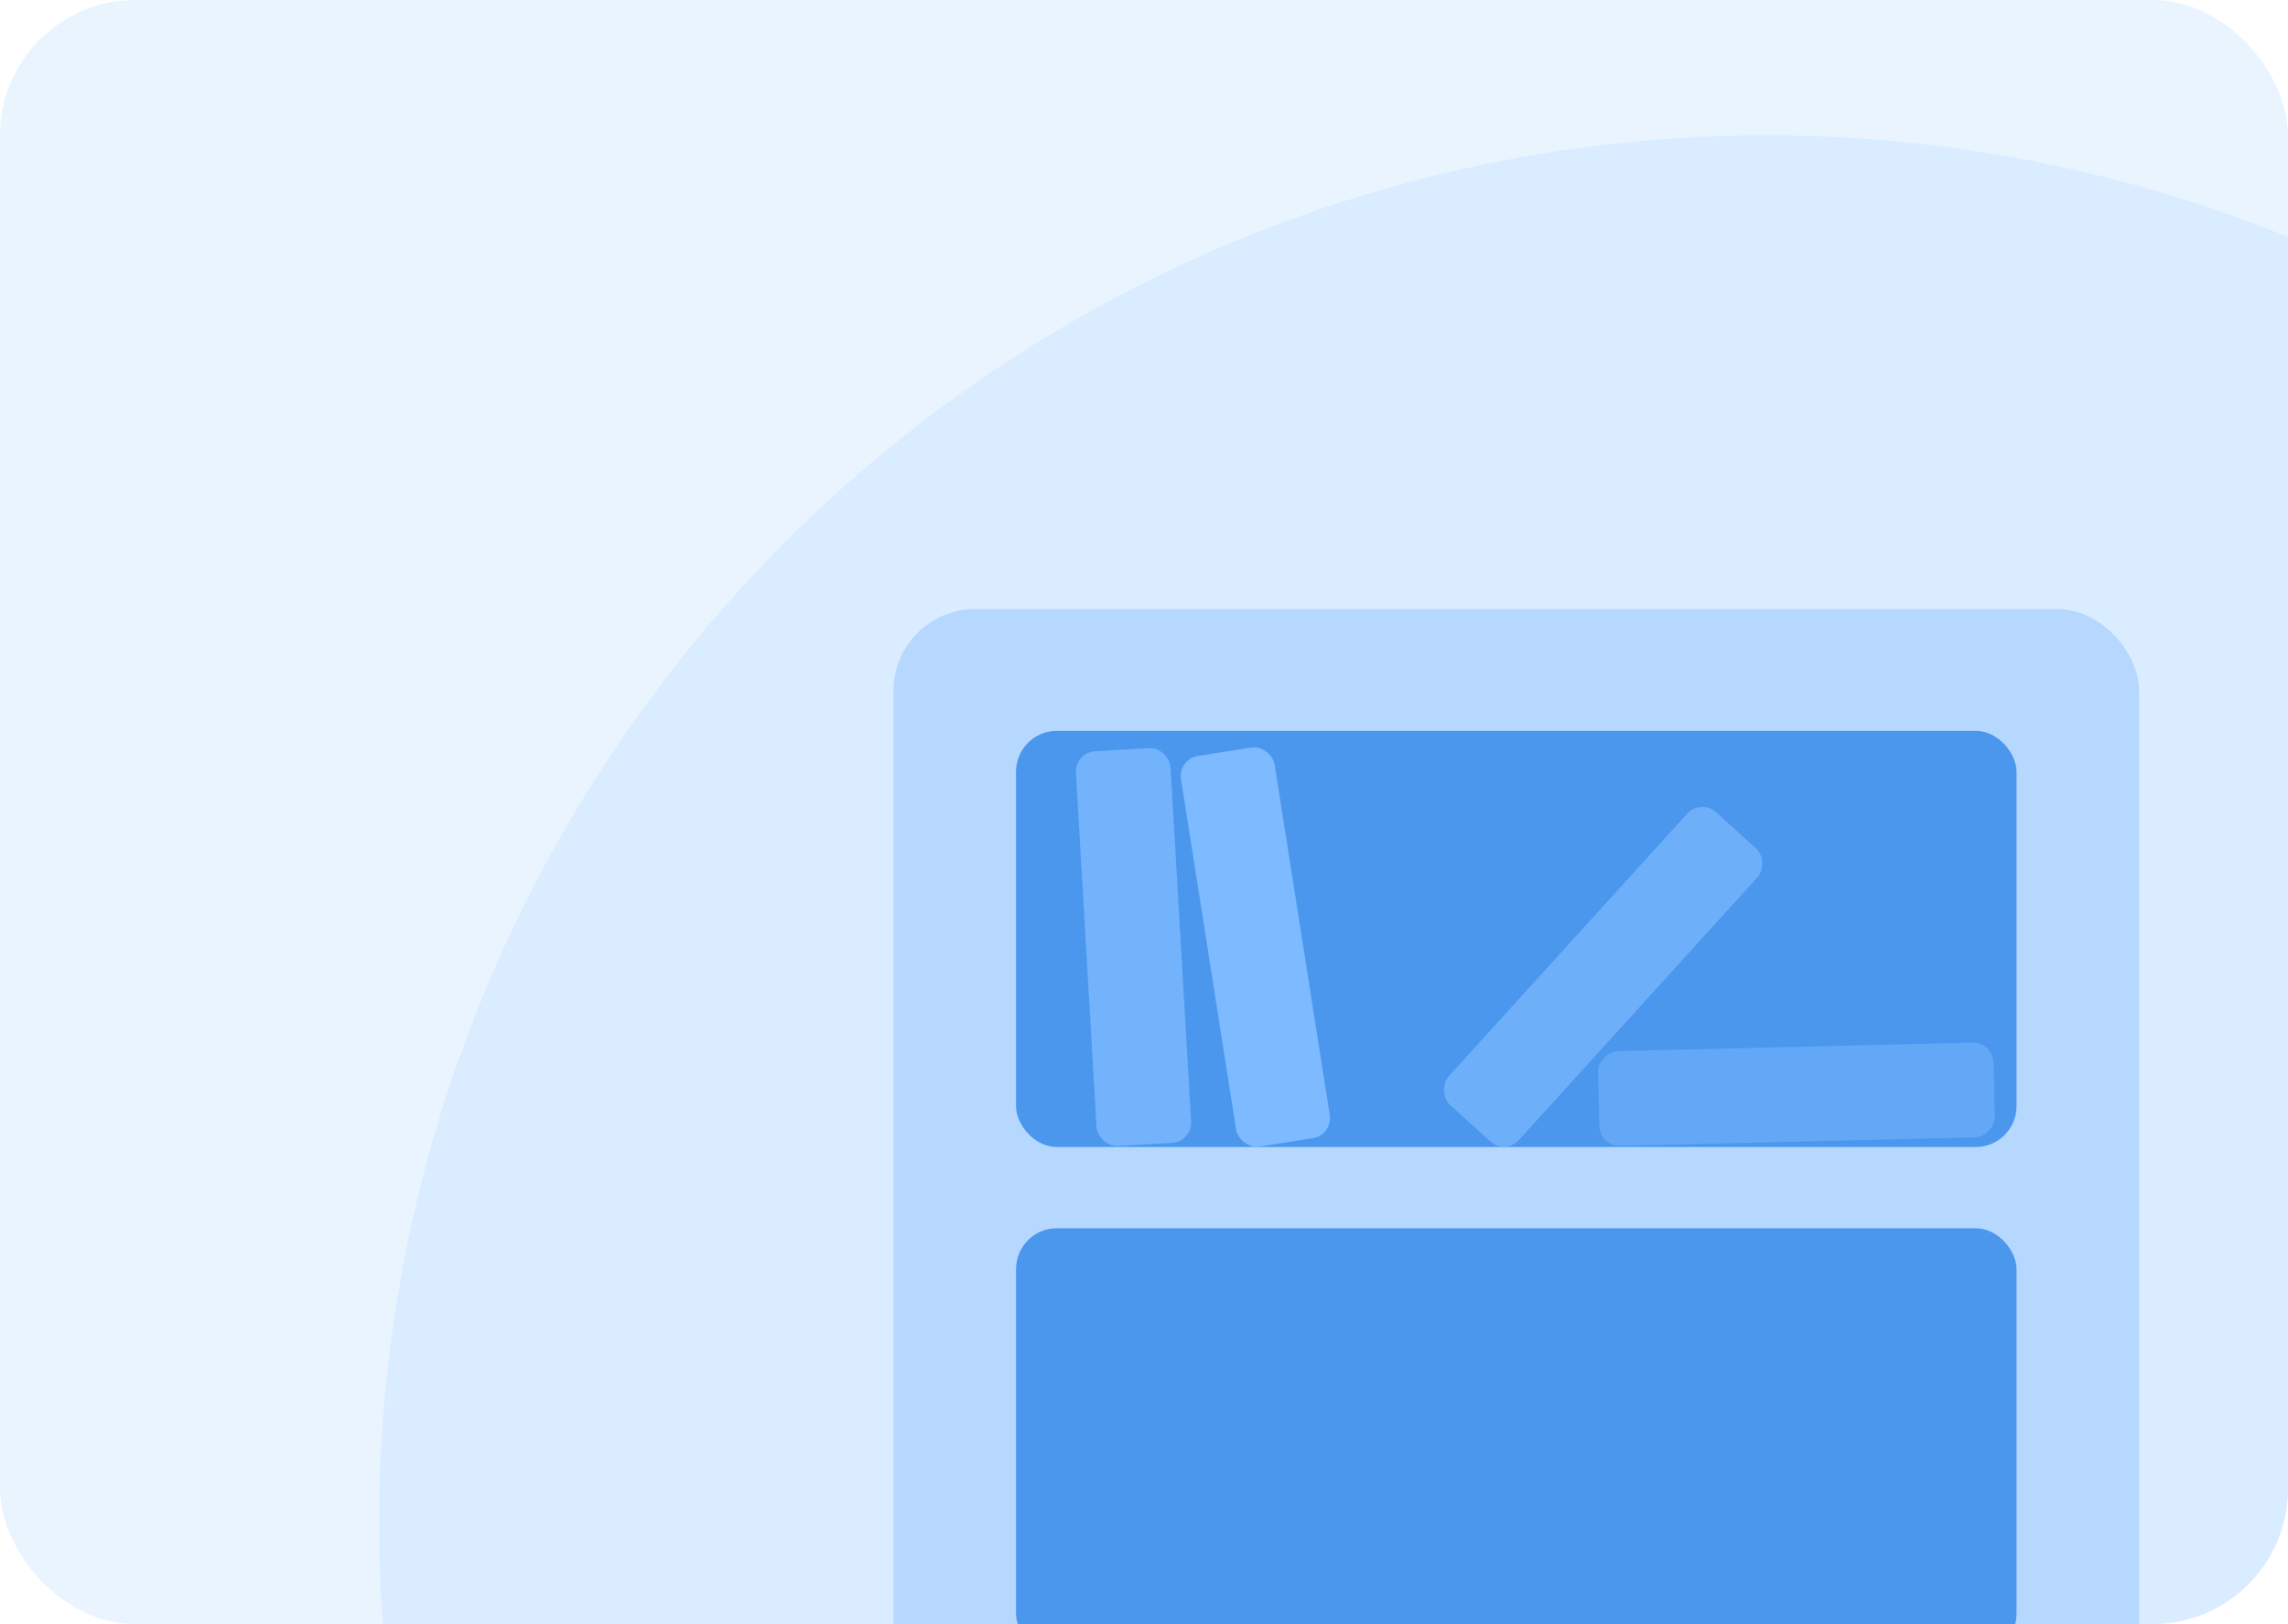<svg width="169" height="120" viewBox="0 0 169 120" fill="none" xmlns="http://www.w3.org/2000/svg">
<g id="Frame 1171275725">
<g clip-path="url(#clip0_1729_16456)">
<rect width="169" height="120" rx="10" fill="#EAF4FF"/>
<g id="Ellipse 2731" opacity="0.25" filter="url(#filter0_f_1729_16456)">
<circle cx="130.5" cy="112.5" r="102.5" fill="#AAD2FF"/>
</g>
<g id="Group 1000005380" opacity="0.75">
<rect id="Rectangle 161126032" x="66" y="45" width="92" height="123" rx="6.032" fill="#AAD2FF"/>
<rect id="Rectangle 161126033" x="75.047" y="53.999" width="73.902" height="30.75" rx="3.016" fill="#1B7BE8"/>
<rect id="Rectangle 161126036" x="87" y="56.087" width="7" height="29.218" rx="1.5" transform="rotate(-8.934 87 56.087)" fill="#5DA9FF"/>
<rect id="Rectangle 161126037" opacity="0.8" x="79.385" y="55.594" width="7" height="29.218" rx="1.5" transform="rotate(-3.324 79.385 55.594)" fill="#5DA9FF"/>
<rect id="Rectangle 161126038" opacity="0.7" x="125.639" y="59" width="7" height="29.218" rx="1.5" transform="rotate(42.233 125.639 59)" fill="#5DA9FF"/>
<rect id="Rectangle 161126039" opacity="0.5" x="147.209" y="77" width="7" height="29.218" rx="1.5" transform="rotate(88.624 147.209 77)" fill="#5DA9FF"/>
<rect id="Rectangle 161126034" x="75.047" y="90.75" width="73.902" height="31.5" rx="3.016" fill="#1B7BE8"/>
</g>
</g>
</g>
<defs>
<filter id="filter0_f_1729_16456" x="24" y="6" width="213" height="213" filterUnits="userSpaceOnUse" color-interpolation-filters="sRGB">
<feFlood flood-opacity="0" result="BackgroundImageFix"/>
<feBlend mode="normal" in="SourceGraphic" in2="BackgroundImageFix" result="shape"/>
<feGaussianBlur stdDeviation="2" result="effect1_foregroundBlur_1729_16456"/>
</filter>
<clipPath id="clip0_1729_16456">
<rect width="169" height="120" rx="10" fill="white"/>
</clipPath>
</defs>
</svg>
